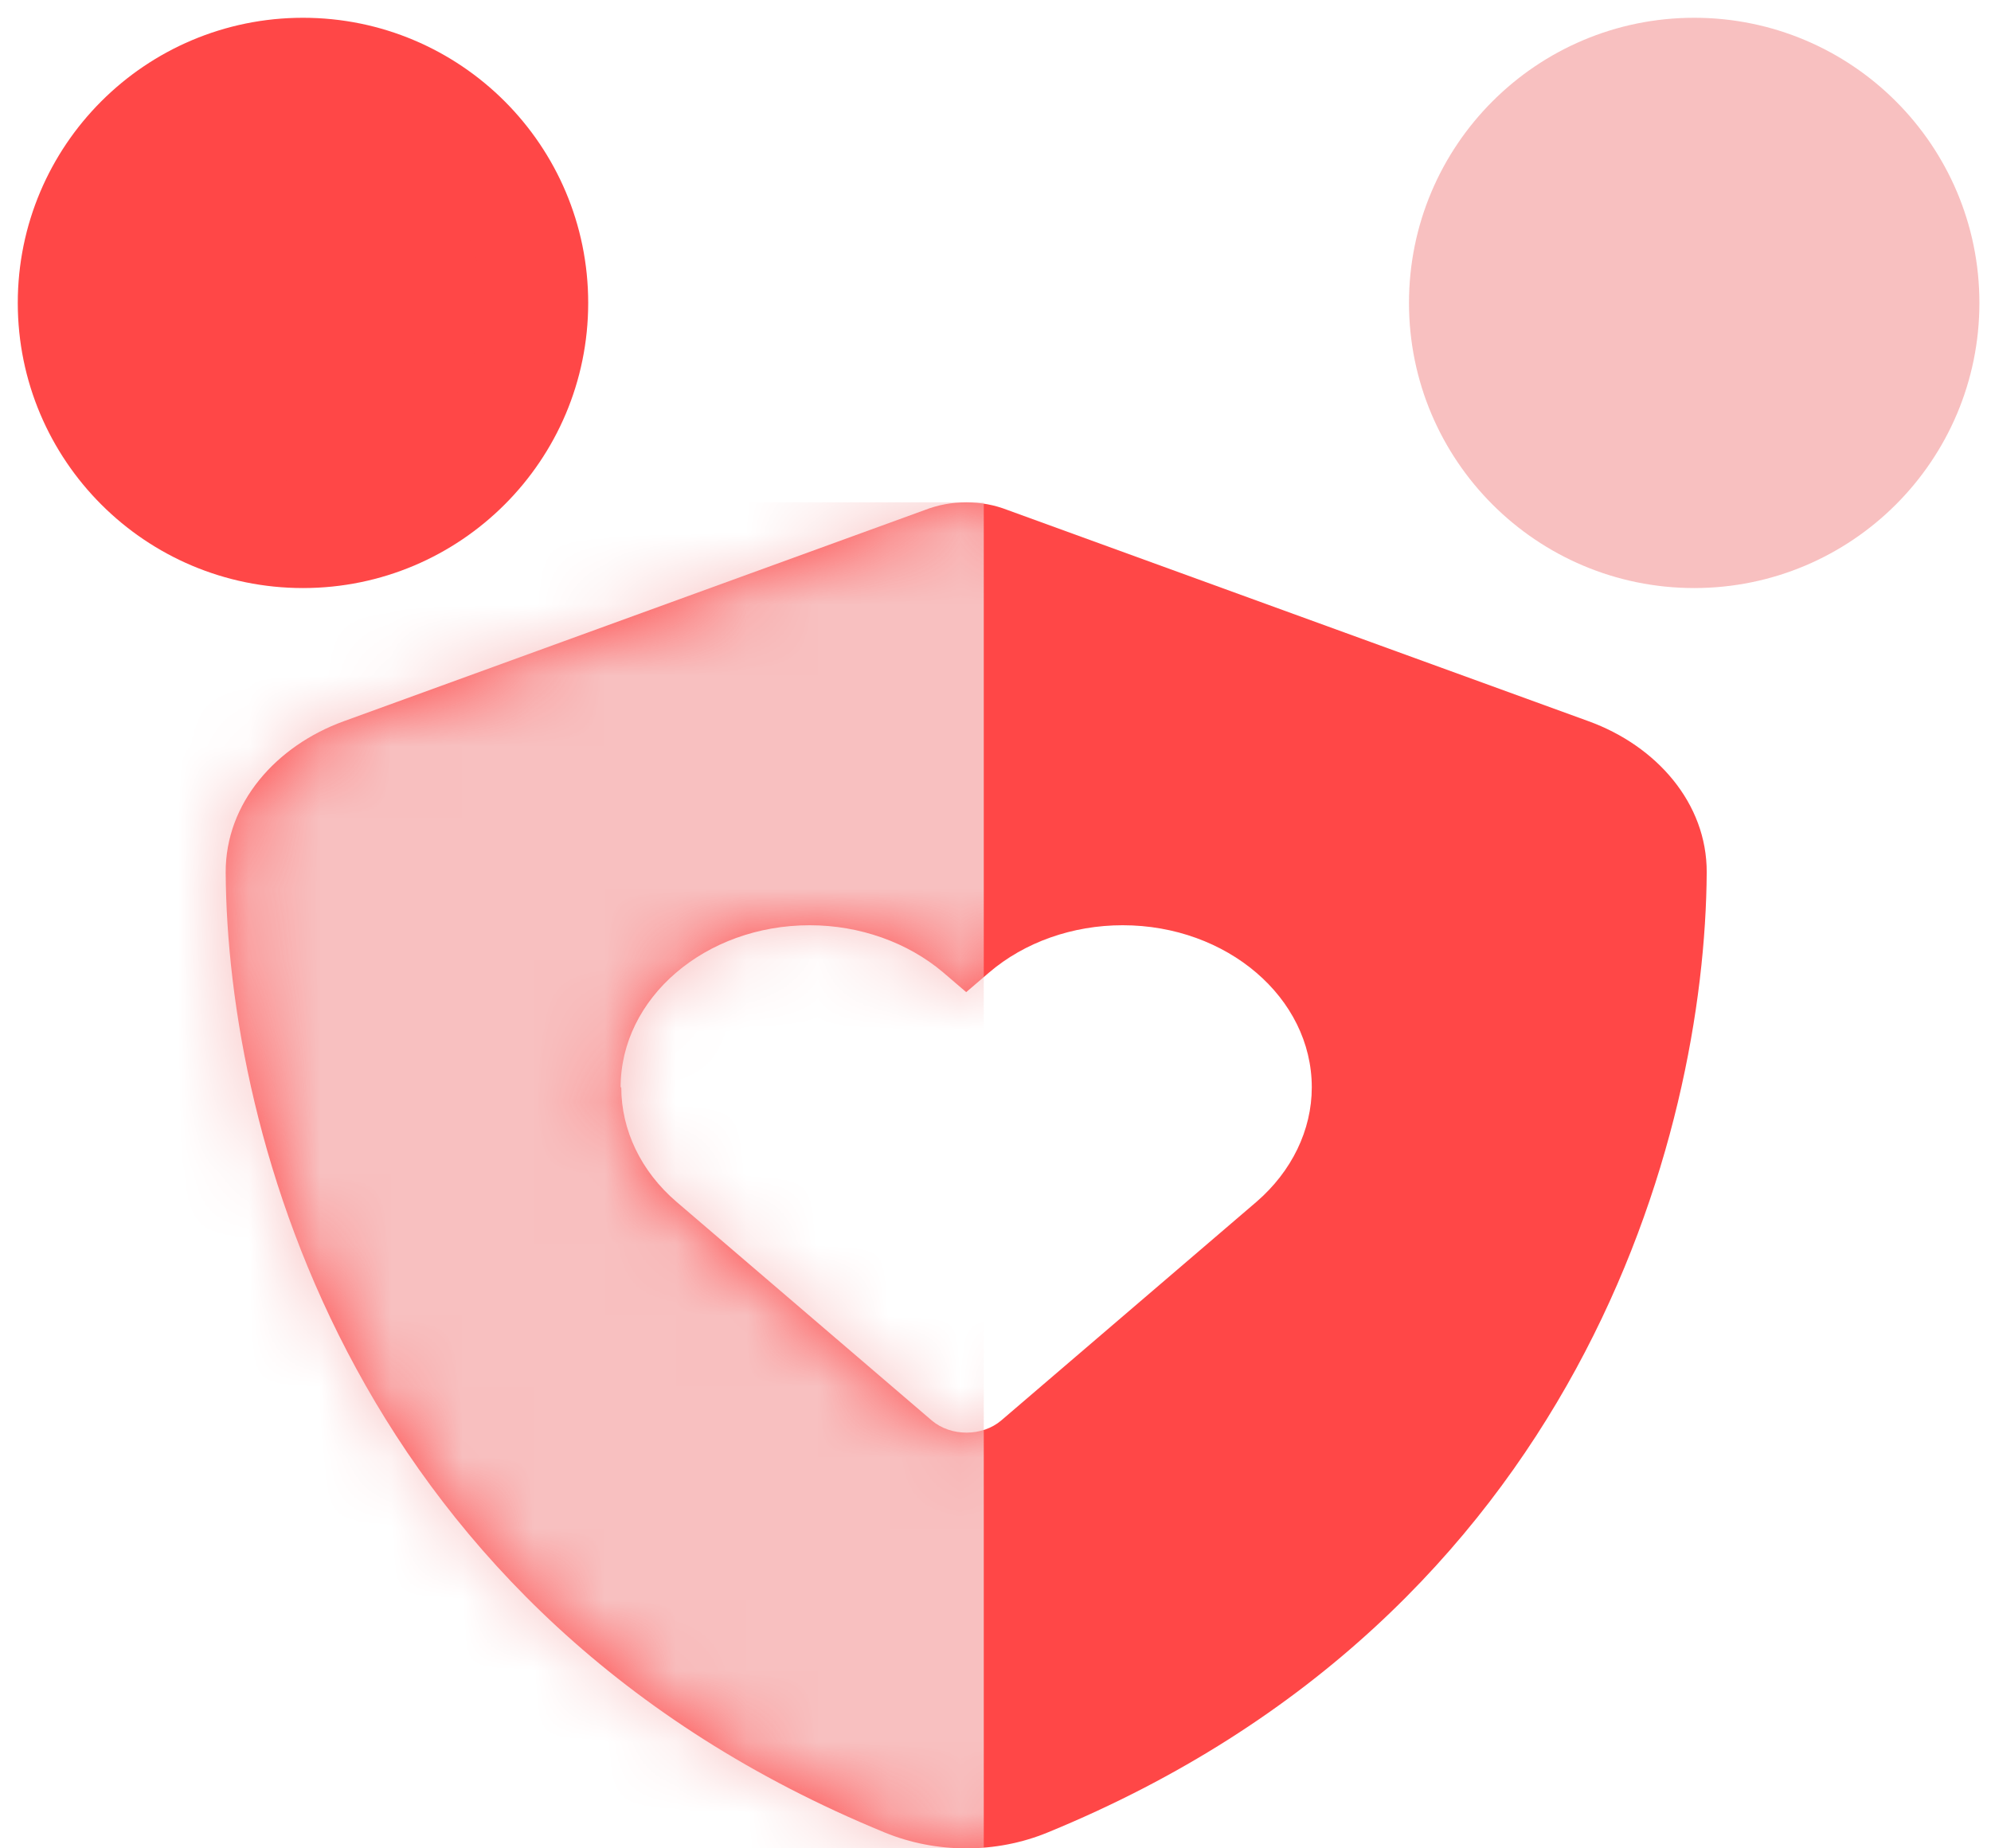 <svg width="28" height="26" viewBox="0 0 28 26" fill="none" xmlns="http://www.w3.org/2000/svg">
<path d="M14.169 7.174C13.987 7.103 13.792 7.066 13.588 7.066C13.384 7.066 13.189 7.103 13.006 7.174L4.836 10.145C3.881 10.491 3.17 11.297 3.174 12.272C3.196 15.96 4.966 22.709 12.442 25.777C13.167 26.075 14.009 26.075 14.733 25.777C22.21 22.709 23.98 15.96 24.002 12.272C24.006 11.297 23.294 10.491 22.34 10.145L14.169 7.174ZM8.728 15.295C8.728 14.038 9.917 13.015 11.388 13.015C12.091 13.015 12.768 13.257 13.267 13.681L13.588 13.956L13.909 13.681C14.408 13.253 15.085 13.015 15.788 13.015C17.254 13.015 18.448 14.034 18.448 15.295C18.448 15.897 18.166 16.477 17.671 16.905L14.082 19.98C13.813 20.21 13.371 20.21 13.102 19.98L9.513 16.905C9.014 16.477 8.737 15.897 8.737 15.295H8.728Z" fill="#FF4747"/>
<circle cx="3.261" cy="3.261" r="3.261" transform="matrix(-1 0 0 1 7.522 1)" fill="#FF4747" stroke="#FF4747" stroke-width="1.5"/>
<circle cx="3.261" cy="3.261" r="3.261" transform="matrix(-1 0 0 1 27.087 1)" fill="#F8C0C0" stroke="#F8C0C0" stroke-width="1.5"/>
<mask id="mask0_108_12996" style="mask-type:alpha" maskUnits="userSpaceOnUse" x="3" y="7" width="21" height="19">
<path d="M14.167 7.174C13.985 7.103 13.789 7.066 13.585 7.066C13.382 7.066 13.186 7.103 13.004 7.174L4.835 10.145C3.881 10.491 3.17 11.297 3.174 12.272C3.196 15.96 4.966 22.709 12.44 25.777C13.165 26.075 14.006 26.075 14.731 25.777C22.205 22.709 23.975 15.96 23.997 12.272C24.001 11.297 23.29 10.491 22.335 10.145L14.167 7.174ZM8.727 15.295C8.727 14.038 9.915 13.015 11.386 13.015C12.089 13.015 12.765 13.257 13.264 13.681L13.585 13.956L13.906 13.681C14.405 13.253 15.082 13.015 15.785 13.015C17.251 13.015 18.444 14.034 18.444 15.295C18.444 15.897 18.162 16.477 17.668 16.905L14.08 19.98C13.811 20.21 13.368 20.21 13.1 19.98L9.512 16.905C9.013 16.477 8.735 15.897 8.735 15.295H8.727Z" fill="#FF4747"/>
</mask>
<g mask="url(#mask0_108_12996)">
<rect x="2.285" y="7.066" width="11.55" height="20.561" fill="#F8C0C0"/>
</g>
</svg>
